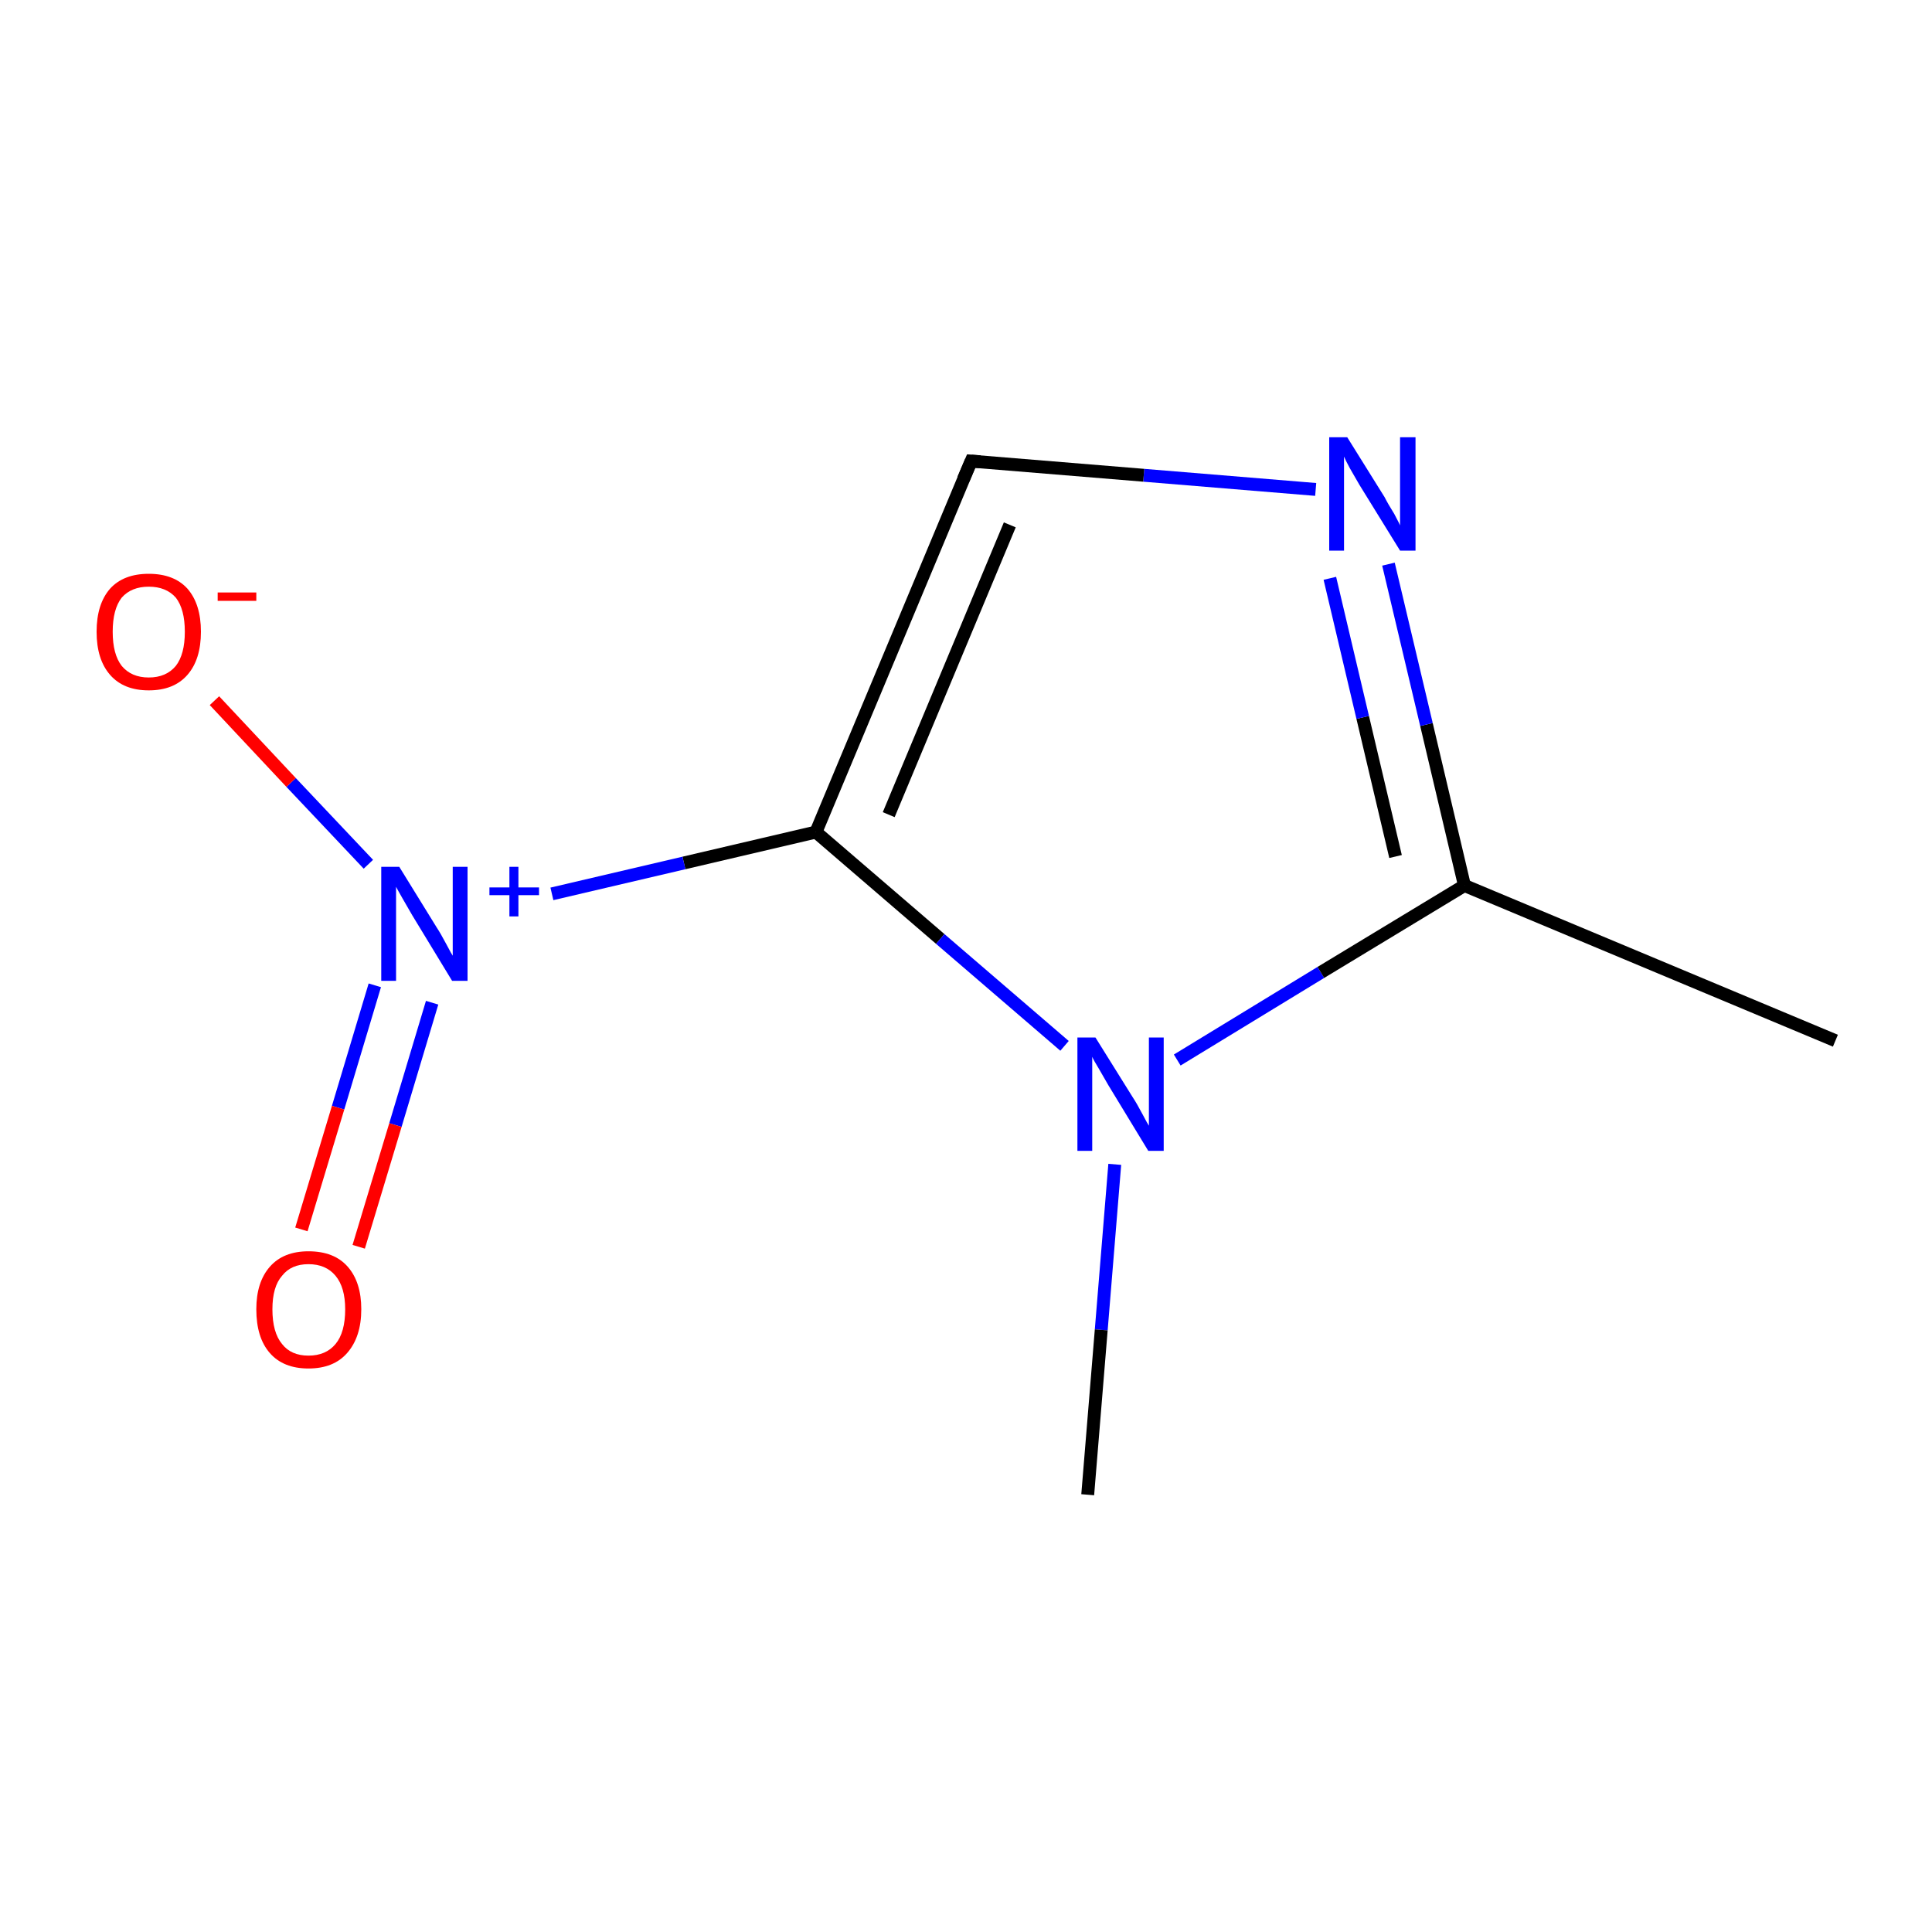 <?xml version='1.0' encoding='iso-8859-1'?>
<svg version='1.1' baseProfile='full'
              xmlns='http://www.w3.org/2000/svg'
                      xmlns:rdkit='http://www.rdkit.org/xml'
                      xmlns:xlink='http://www.w3.org/1999/xlink'
                  xml:space='preserve'
width='300px' height='300px' viewBox='0 0 300 300'>
<!-- END OF HEADER -->
<rect style='opacity:1.0;fill:#FFFFFF;stroke:none' width='300.0' height='300.0' x='0.0' y='0.0'> </rect>
<path class='bond-0 atom-0 atom-1' d='M 285.0,161.6 L 227.4,137.5' style='fill:none;fill-rule:evenodd;stroke:#000000;stroke-width:2.0px;stroke-linecap:butt;stroke-linejoin:miter;stroke-opacity:1' />
<path class='bond-1 atom-1 atom-2' d='M 227.4,137.5 L 221.5,112.5' style='fill:none;fill-rule:evenodd;stroke:#000000;stroke-width:2.0px;stroke-linecap:butt;stroke-linejoin:miter;stroke-opacity:1' />
<path class='bond-1 atom-1 atom-2' d='M 221.5,112.5 L 215.6,87.6' style='fill:none;fill-rule:evenodd;stroke:#0000FF;stroke-width:2.0px;stroke-linecap:butt;stroke-linejoin:miter;stroke-opacity:1' />
<path class='bond-1 atom-1 atom-2' d='M 216.7,133.0 L 211.6,111.4' style='fill:none;fill-rule:evenodd;stroke:#000000;stroke-width:2.0px;stroke-linecap:butt;stroke-linejoin:miter;stroke-opacity:1' />
<path class='bond-1 atom-1 atom-2' d='M 211.6,111.4 L 206.5,89.8' style='fill:none;fill-rule:evenodd;stroke:#0000FF;stroke-width:2.0px;stroke-linecap:butt;stroke-linejoin:miter;stroke-opacity:1' />
<path class='bond-2 atom-2 atom-3' d='M 204.3,76.0 L 177.6,73.8' style='fill:none;fill-rule:evenodd;stroke:#0000FF;stroke-width:2.0px;stroke-linecap:butt;stroke-linejoin:miter;stroke-opacity:1' />
<path class='bond-2 atom-2 atom-3' d='M 177.6,73.8 L 150.8,71.6' style='fill:none;fill-rule:evenodd;stroke:#000000;stroke-width:2.0px;stroke-linecap:butt;stroke-linejoin:miter;stroke-opacity:1' />
<path class='bond-3 atom-3 atom-4' d='M 150.8,71.6 L 126.7,129.2' style='fill:none;fill-rule:evenodd;stroke:#000000;stroke-width:2.0px;stroke-linecap:butt;stroke-linejoin:miter;stroke-opacity:1' />
<path class='bond-3 atom-3 atom-4' d='M 156.8,81.5 L 138.0,126.5' style='fill:none;fill-rule:evenodd;stroke:#000000;stroke-width:2.0px;stroke-linecap:butt;stroke-linejoin:miter;stroke-opacity:1' />
<path class='bond-4 atom-4 atom-5' d='M 126.7,129.2 L 146.0,145.8' style='fill:none;fill-rule:evenodd;stroke:#000000;stroke-width:2.0px;stroke-linecap:butt;stroke-linejoin:miter;stroke-opacity:1' />
<path class='bond-4 atom-4 atom-5' d='M 146.0,145.8 L 165.3,162.4' style='fill:none;fill-rule:evenodd;stroke:#0000FF;stroke-width:2.0px;stroke-linecap:butt;stroke-linejoin:miter;stroke-opacity:1' />
<path class='bond-5 atom-5 atom-6' d='M 173.1,180.8 L 171.0,206.5' style='fill:none;fill-rule:evenodd;stroke:#0000FF;stroke-width:2.0px;stroke-linecap:butt;stroke-linejoin:miter;stroke-opacity:1' />
<path class='bond-5 atom-5 atom-6' d='M 171.0,206.5 L 168.9,232.1' style='fill:none;fill-rule:evenodd;stroke:#000000;stroke-width:2.0px;stroke-linecap:butt;stroke-linejoin:miter;stroke-opacity:1' />
<path class='bond-6 atom-4 atom-7' d='M 126.7,129.2 L 106.2,134.0' style='fill:none;fill-rule:evenodd;stroke:#000000;stroke-width:2.0px;stroke-linecap:butt;stroke-linejoin:miter;stroke-opacity:1' />
<path class='bond-6 atom-4 atom-7' d='M 106.2,134.0 L 85.7,138.8' style='fill:none;fill-rule:evenodd;stroke:#0000FF;stroke-width:2.0px;stroke-linecap:butt;stroke-linejoin:miter;stroke-opacity:1' />
<path class='bond-7 atom-7 atom-8' d='M 58.2,153.0 L 52.5,172.0' style='fill:none;fill-rule:evenodd;stroke:#0000FF;stroke-width:2.0px;stroke-linecap:butt;stroke-linejoin:miter;stroke-opacity:1' />
<path class='bond-7 atom-7 atom-8' d='M 52.5,172.0 L 46.8,190.9' style='fill:none;fill-rule:evenodd;stroke:#FF0000;stroke-width:2.0px;stroke-linecap:butt;stroke-linejoin:miter;stroke-opacity:1' />
<path class='bond-7 atom-7 atom-8' d='M 67.1,155.7 L 61.4,174.7' style='fill:none;fill-rule:evenodd;stroke:#0000FF;stroke-width:2.0px;stroke-linecap:butt;stroke-linejoin:miter;stroke-opacity:1' />
<path class='bond-7 atom-7 atom-8' d='M 61.4,174.7 L 55.7,193.6' style='fill:none;fill-rule:evenodd;stroke:#FF0000;stroke-width:2.0px;stroke-linecap:butt;stroke-linejoin:miter;stroke-opacity:1' />
<path class='bond-8 atom-7 atom-9' d='M 57.2,134.2 L 45.2,121.5' style='fill:none;fill-rule:evenodd;stroke:#0000FF;stroke-width:2.0px;stroke-linecap:butt;stroke-linejoin:miter;stroke-opacity:1' />
<path class='bond-8 atom-7 atom-9' d='M 45.2,121.5 L 33.3,108.8' style='fill:none;fill-rule:evenodd;stroke:#FF0000;stroke-width:2.0px;stroke-linecap:butt;stroke-linejoin:miter;stroke-opacity:1' />
<path class='bond-9 atom-5 atom-1' d='M 182.8,164.6 L 205.1,151.0' style='fill:none;fill-rule:evenodd;stroke:#0000FF;stroke-width:2.0px;stroke-linecap:butt;stroke-linejoin:miter;stroke-opacity:1' />
<path class='bond-9 atom-5 atom-1' d='M 205.1,151.0 L 227.4,137.5' style='fill:none;fill-rule:evenodd;stroke:#000000;stroke-width:2.0px;stroke-linecap:butt;stroke-linejoin:miter;stroke-opacity:1' />
<path d='M 152.2,71.7 L 150.8,71.6 L 149.6,74.4' style='fill:none;stroke:#000000;stroke-width:2.0px;stroke-linecap:butt;stroke-linejoin:miter;stroke-miterlimit:10;stroke-opacity:1;' />
<path class='atom-2' d='M 209.2 67.9
L 215.0 77.2
Q 215.5 78.2, 216.5 79.8
Q 217.4 81.5, 217.4 81.6
L 217.4 67.9
L 219.8 67.9
L 219.8 85.5
L 217.4 85.5
L 211.1 75.3
Q 210.4 74.1, 209.6 72.7
Q 208.9 71.4, 208.7 70.9
L 208.7 85.5
L 206.4 85.5
L 206.4 67.9
L 209.2 67.9
' fill='#0000FF'/>
<path class='atom-5' d='M 170.1 161.1
L 175.9 170.4
Q 176.5 171.3, 177.4 173.0
Q 178.3 174.7, 178.4 174.8
L 178.4 161.1
L 180.7 161.1
L 180.7 178.7
L 178.3 178.7
L 172.1 168.5
Q 171.4 167.3, 170.6 165.9
Q 169.8 164.6, 169.6 164.1
L 169.6 178.7
L 167.3 178.7
L 167.3 161.1
L 170.1 161.1
' fill='#0000FF'/>
<path class='atom-7' d='M 62.0 134.6
L 67.8 144.0
Q 68.4 144.9, 69.3 146.6
Q 70.2 148.3, 70.3 148.4
L 70.3 134.6
L 72.6 134.6
L 72.6 152.3
L 70.2 152.3
L 64.0 142.1
Q 63.3 140.9, 62.5 139.5
Q 61.7 138.1, 61.5 137.7
L 61.5 152.3
L 59.2 152.3
L 59.2 134.6
L 62.0 134.6
' fill='#0000FF'/>
<path class='atom-7' d='M 76.0 137.8
L 79.1 137.8
L 79.1 134.6
L 80.5 134.6
L 80.5 137.8
L 83.7 137.8
L 83.7 139.0
L 80.5 139.0
L 80.5 142.3
L 79.1 142.3
L 79.1 139.0
L 76.0 139.0
L 76.0 137.8
' fill='#0000FF'/>
<path class='atom-8' d='M 39.8 203.3
Q 39.8 199.1, 41.9 196.7
Q 44.0 194.3, 47.9 194.3
Q 51.9 194.3, 54.0 196.7
Q 56.1 199.1, 56.1 203.3
Q 56.1 207.6, 53.9 210.1
Q 51.8 212.5, 47.9 212.5
Q 44.0 212.5, 41.9 210.1
Q 39.8 207.7, 39.8 203.3
M 47.9 210.5
Q 50.6 210.5, 52.1 208.7
Q 53.6 206.9, 53.6 203.3
Q 53.6 199.9, 52.1 198.1
Q 50.6 196.3, 47.9 196.3
Q 45.2 196.3, 43.8 198.1
Q 42.3 199.8, 42.3 203.3
Q 42.3 206.9, 43.8 208.7
Q 45.2 210.5, 47.9 210.5
' fill='#FF0000'/>
<path class='atom-9' d='M 15.0 98.1
Q 15.0 93.8, 17.1 91.4
Q 19.2 89.1, 23.1 89.1
Q 27.0 89.1, 29.1 91.4
Q 31.2 93.8, 31.2 98.1
Q 31.2 102.4, 29.1 104.8
Q 27.0 107.2, 23.1 107.2
Q 19.2 107.2, 17.1 104.8
Q 15.0 102.4, 15.0 98.1
M 23.1 105.2
Q 25.8 105.2, 27.3 103.4
Q 28.7 101.6, 28.7 98.1
Q 28.7 94.6, 27.3 92.8
Q 25.8 91.1, 23.1 91.1
Q 20.4 91.1, 18.9 92.8
Q 17.5 94.6, 17.5 98.1
Q 17.5 101.6, 18.9 103.4
Q 20.4 105.2, 23.1 105.2
' fill='#FF0000'/>
<path class='atom-9' d='M 33.8 92.0
L 39.8 92.0
L 39.8 93.3
L 33.8 93.3
L 33.8 92.0
' fill='#FF0000'/>
</svg>

